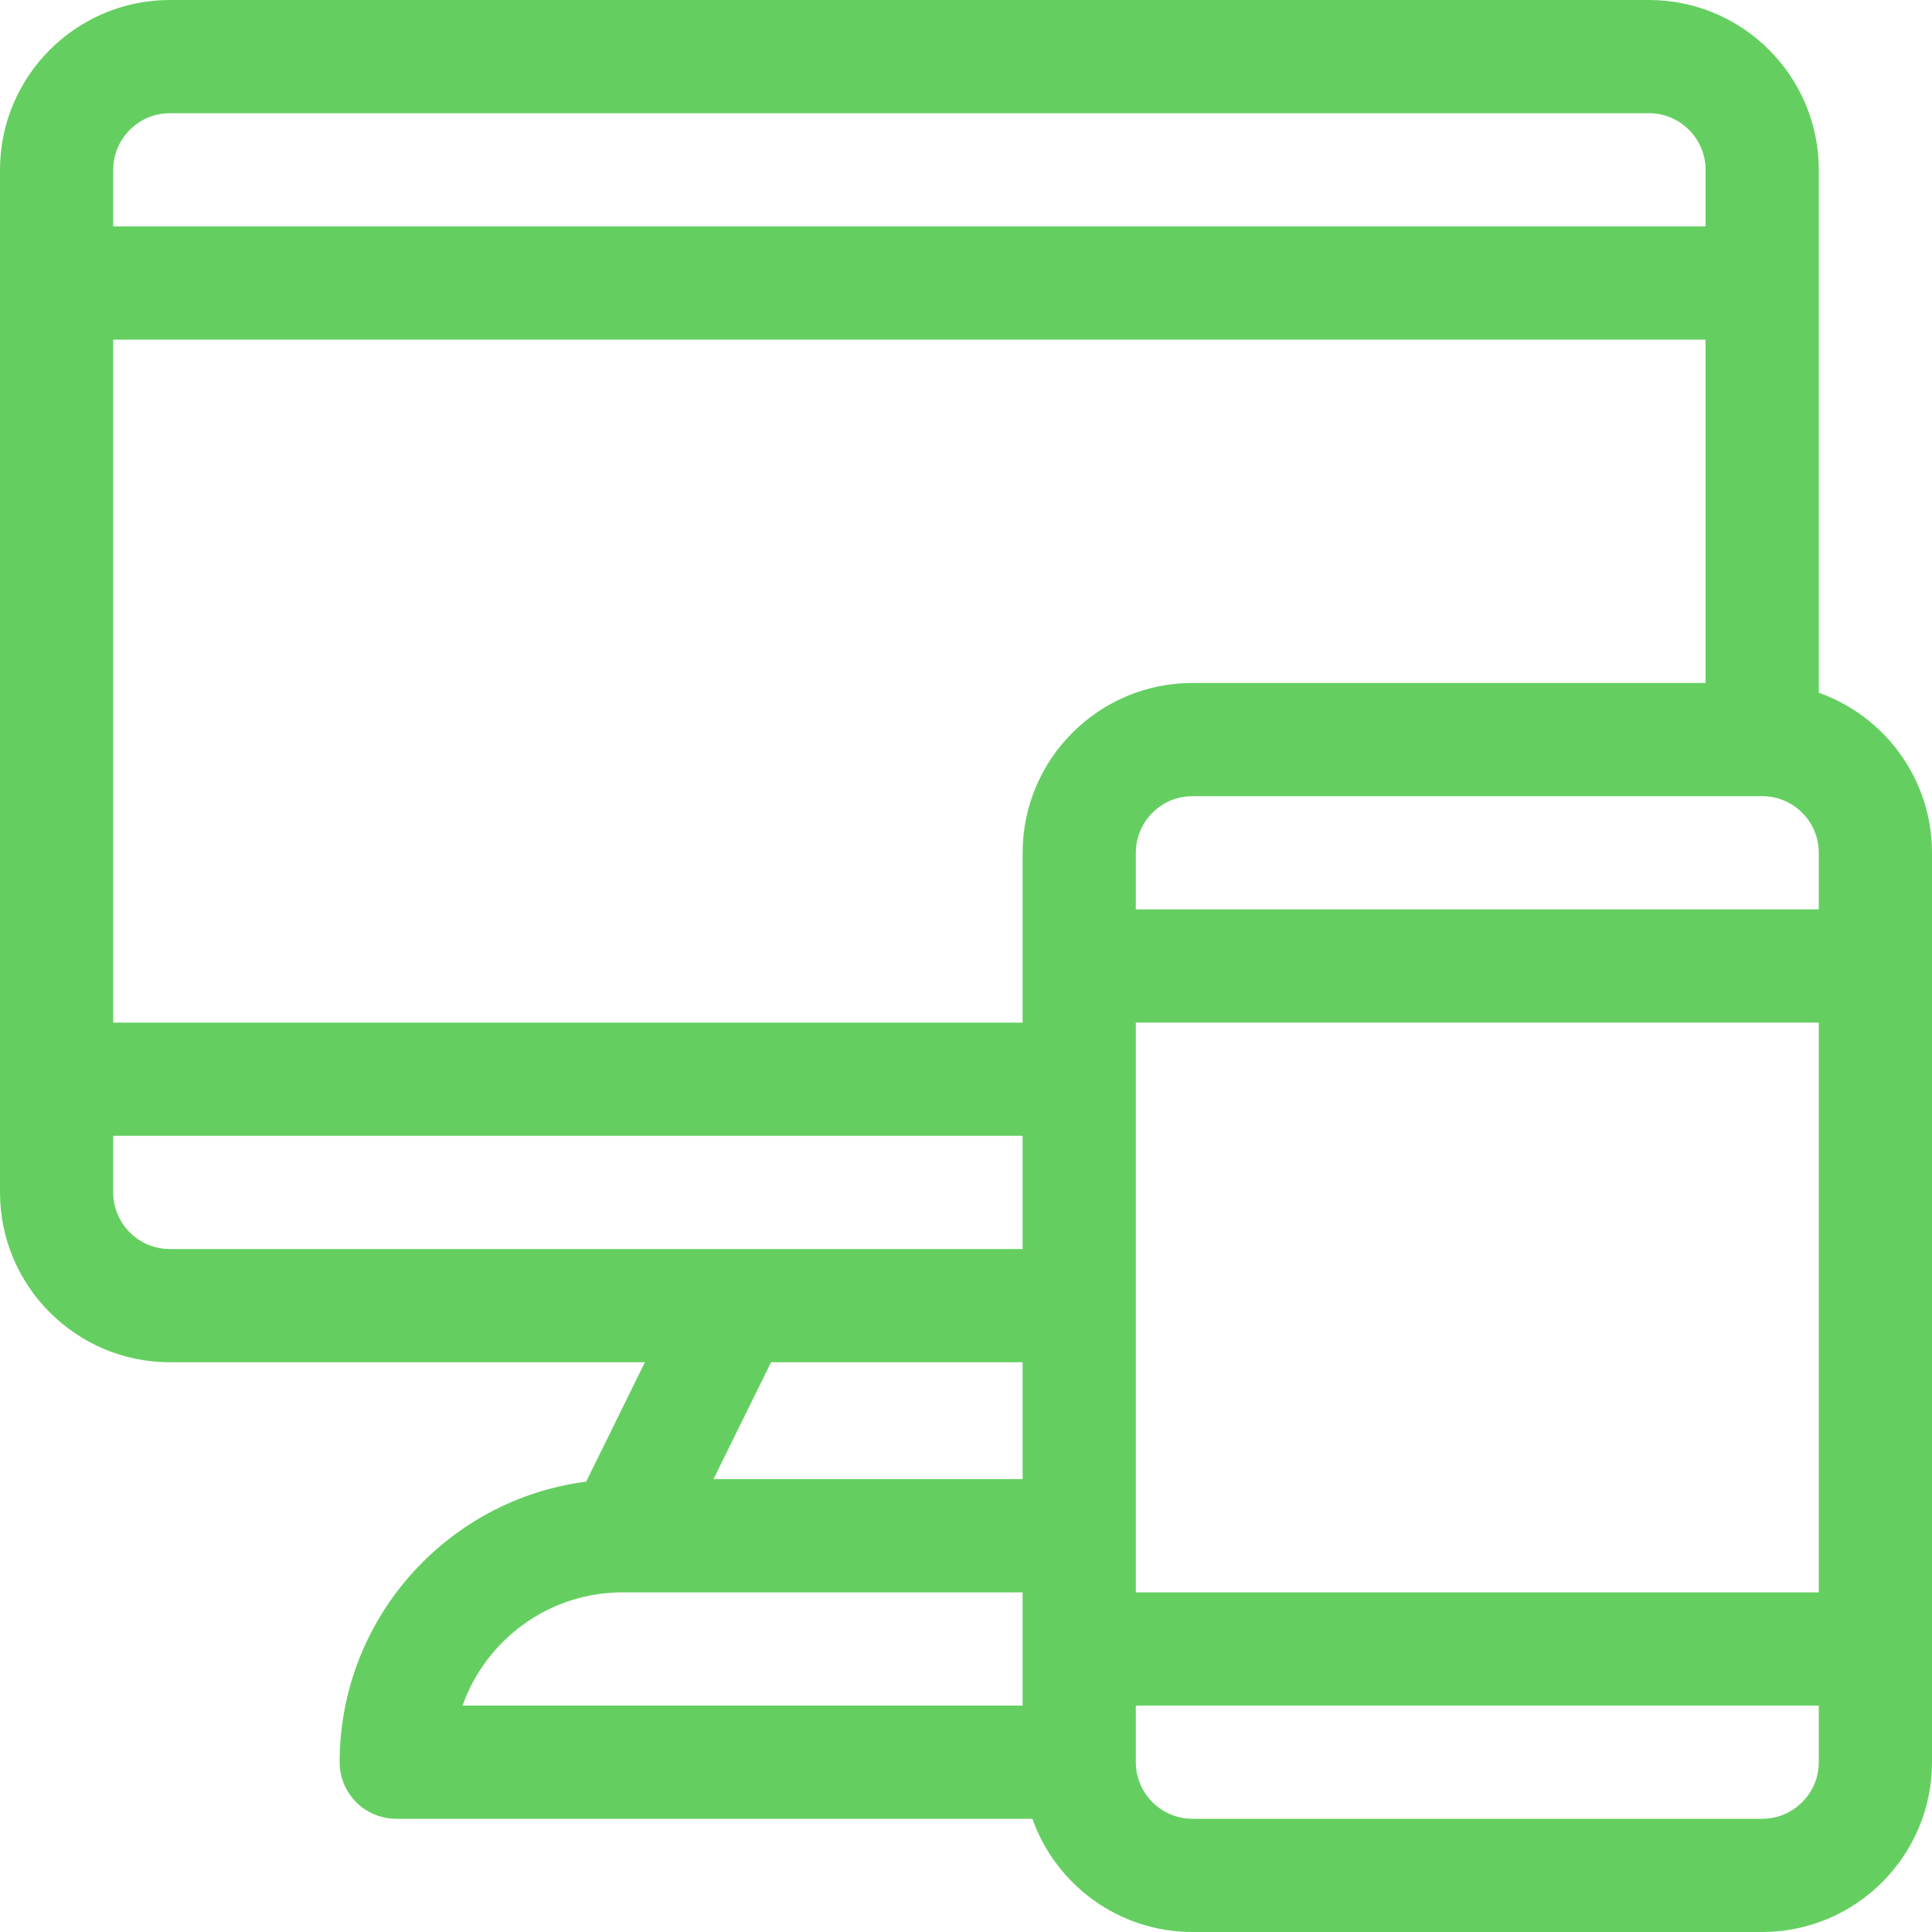 <svg width="20" height="20" viewBox="0 0 20 20" fill="none" xmlns="http://www.w3.org/2000/svg">
<path d="M18.828 7.171V1.758C18.828 0.789 18.04 0 17.07 0H1.758C0.789 0 0 0.789 0 1.758V12.344C0 13.313 0.789 14.102 1.758 14.102H6.676L6.068 15.338C4.63 15.523 3.516 16.755 3.516 18.242C3.516 18.566 3.778 18.828 4.102 18.828H10.687C10.929 19.51 11.58 20 12.344 20H18.242C19.211 20 20 19.211 20 18.242V8.828C20 8.064 19.51 7.413 18.828 7.171ZM1.172 1.758C1.172 1.435 1.435 1.172 1.758 1.172H17.07C17.393 1.172 17.656 1.435 17.656 1.758V2.344H1.172V1.758ZM10.586 17.656H4.788C5.03 16.974 5.681 16.484 6.445 16.484H10.586V17.656ZM10.586 15.312H7.386L7.982 14.102H10.586V15.312ZM10.586 12.93H7.617H1.758C1.435 12.93 1.172 12.667 1.172 12.344V11.758H10.586V12.93ZM10.586 8.828V10.586H1.172V3.516H17.656V7.07H12.344C11.374 7.07 10.586 7.859 10.586 8.828ZM18.828 18.242C18.828 18.565 18.565 18.828 18.242 18.828H12.344C12.021 18.828 11.758 18.565 11.758 18.242V17.656H18.828V18.242ZM18.828 16.484H11.758V15.898V13.516V10.586H18.828V16.484ZM18.828 9.414H11.758V8.828C11.758 8.505 12.021 8.242 12.344 8.242H18.241C18.242 8.242 18.242 8.242 18.242 8.242C18.242 8.242 18.242 8.242 18.243 8.242C18.566 8.242 18.828 8.505 18.828 8.828V9.414Z" fill="#64CF60"/>
</svg>
